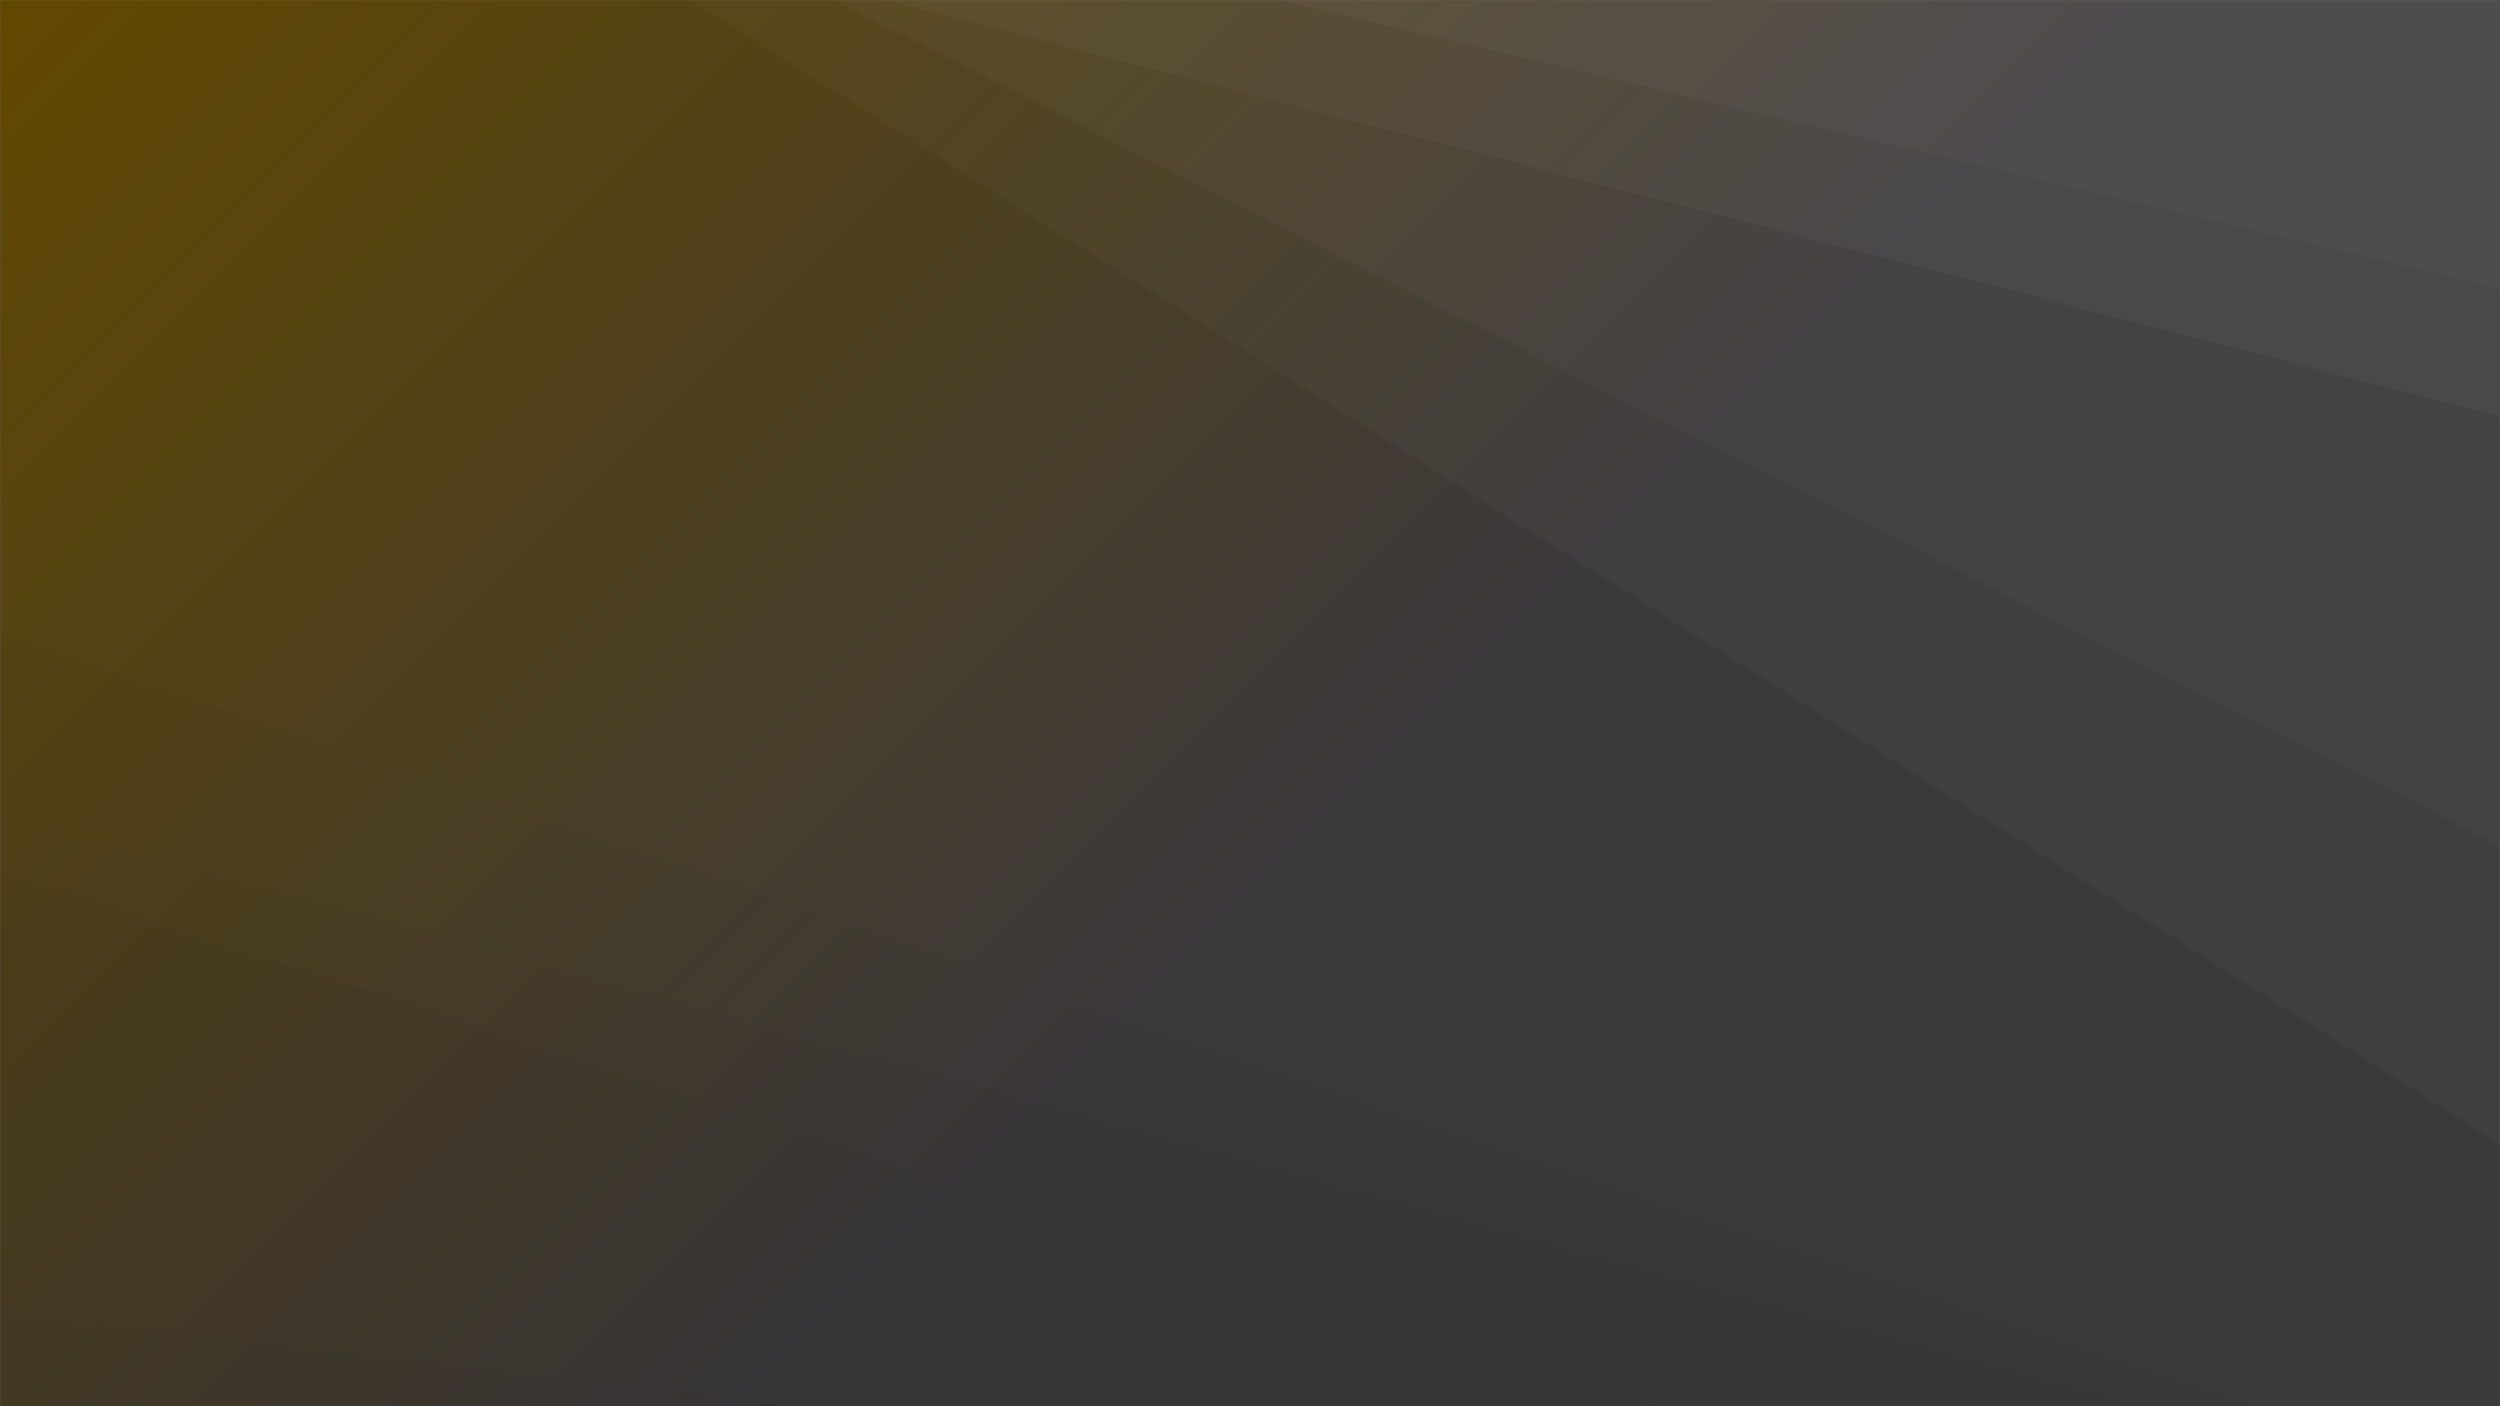 <svg xmlns="http://www.w3.org/2000/svg" version="1.1" xmlns:xlink="http://www.w3.org/1999/xlink" xmlns:svgjs="http://svgjs.dev/svgjs" width="1920" height="1080" preserveAspectRatio="none" viewBox="0 0 1920 1080"><rect x="0" y="0" width="1920" height="1080" fill="#808080" stroke="none"/><g mask="url(&quot;#SvgjsMask2290&quot;)" fill="none"><rect width="1920" height="1080" x="0" y="0" fill="url(&quot;#SvgjsLinearGradient2291&quot;)"></rect><path d="M1920 0L982.19 0L1920 221.68z" fill="rgba(255, 255, 255, .1)"></path><path d="M982.19 0L1920 221.68L1920 319.88L679.07 0z" fill="rgba(255, 255, 255, .075)"></path><path d="M679.07 0L1920 319.88L1920 649.81L640.57 0z" fill="rgba(255, 255, 255, .05)"></path><path d="M640.57 0L1920 649.81L1920 878.78L530.29 0z" fill="rgba(255, 255, 255, .025)"></path><path d="M0 1080L619.72 1080L0 1008.3z" fill="rgba(0, 0, 0, .1)"></path><path d="M0 1008.3L619.72 1080L1273.16 1080L0 670.18z" fill="rgba(0, 0, 0, .075)"></path><path d="M0 670.18L1273.16 1080L1646.08 1080L0 626.62z" fill="rgba(0, 0, 0, .05)"></path><path d="M0 626.62L1646.08 1080L1734.38 1080L0 486.35z" fill="rgba(0, 0, 0, .025)"></path></g><defs><mask id="SvgjsMask2290"><rect width="1920" height="1080" fill="#ffffff"></rect></mask><linearGradient x1="10.94%" y1="-19.44%" x2="89.06%" y2="119.44%" gradientUnits="userSpaceOnUse" id="SvgjsLinearGradient2291"><stop stop-color="rgba(97, 72, 0, 1)" offset="0"></stop><stop stop-color="rgba(60, 57, 60, 1)" offset="0.55"></stop></linearGradient></defs></svg>